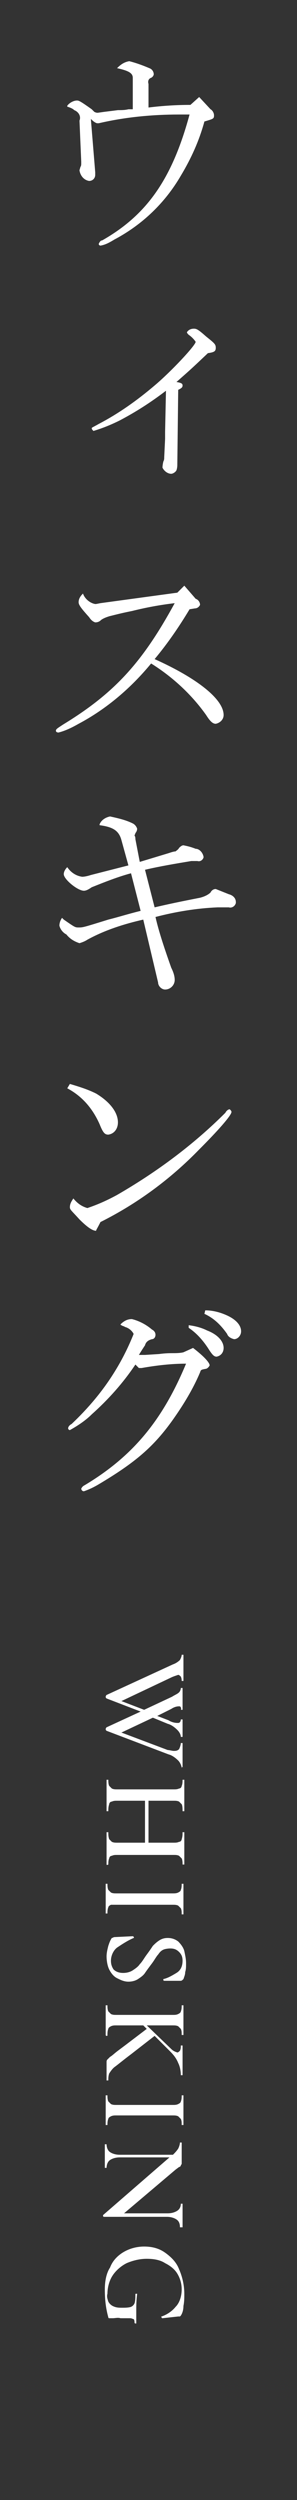 <svg version="1.1" xmlns="http://www.w3.org/2000/svg" x="0" y="0" viewBox="0 0 34 286" width="34" height="286" style="enable-background:new 0 0 34 286" xml:space="preserve"><rect x="0" y="0" width="34" height="286" fill="#333333" stroke="none"/><style>.st0{fill-rule:evenodd;clip-rule:evenodd;fill:#fff}</style><path class="st0" d="m22.8 11.1-1 .9c-1.6 0-3.2.1-4.8.3V9.6c-.1-.3 0-.6.3-.7.2-.1.3-.3.3-.4 0-.3-.2-.6-.5-.7-.7-.3-1.5-.6-2.3-.8-.6.1-1 .4-1.4.8 1.4.3 1.8.6 1.8 1.1V12.5h-.5c-.4.1-.8.1-1.2.1l-1.6.2-.7.1c-.1 0-.2 0-.4-.1l-.3-.3c-1.4-1-1.5-1-1.7-1-.4 0-.9.3-1.1.6v.1c.3.1.6.2.8.4.5.2.8.7.6 1.2l.2 4.7v.2c0 .1 0 .3-.1.4 0 .1-.1.3-.1.4.1.6.5 1.1 1.1 1.2.4 0 .7-.3.7-.7v-.3l-.5-6.1c.2.2.4.4.7.5h.2c3-.7 6.1-1 9.2-1h1.2c-2 7.4-4.9 11.5-10 14.4-.2 0-.3.2-.4.4 0 .1.1.2.2.2.6-.1 1.1-.4 1.6-.7 3.2-1.7 5.8-4.2 7.6-7.3 1.2-2 2.1-4 2.7-6.2 1-.3 1.1-.3 1.1-.7 0-.3-.2-.6-.4-.7l-1.3-1.4zM20.4 44.6c.4-.2.5-.3.5-.5s-.1-.3-.7-.4c1.7-1.5 1.7-1.5 3.6-3.3.7-.1.9-.2.9-.6 0-.4-.1-.5-1.1-1.3-.9-.8-1.1-.9-1.4-.9-.3 0-.6.1-.8.4 0 .1.1.2.2.3.3.2.6.5.8.8 0 .4-2.8 3.4-4.7 5-2 1.7-4.1 3.2-6.4 4.4-.7.4-.8.4-.8.5 0 .1.1.2.2.3 1-.3 2-.7 3-1.2 1.9-1 3.6-2.1 5.3-3.4l-.1 4.7v.8l-.1 2.1c0 .2 0 .3-.1.5-.1.4-.1.7-.1.7.2.4.6.7 1 .7.2 0 .5-.2.6-.4.1-.3.1-.5.1-.8l.1-8.4zM21.1 67l-.8.8-8.8 1.2c-.5.1-.5.1-.6.1-.6-.1-1.2-.6-1.4-1.2-.3.3-.5.6-.5 1 0 .3.3.7 1.2 1.7.2.3.4.5.7.6.3 0 .5-.1.7-.3.3-.2.6-.3.9-.4 1.2-.3 1.6-.4 2.6-.6 1.6-.4 3.2-.7 4.9-.9-3.7 6.8-6.9 10.3-12.8 13.9-.6.4-.8.5-.8.7 0 .1.1.2.3.2.8-.2 1.6-.6 2.3-1 3.2-1.7 6-4.1 8.3-6.9 2.4 1.5 4.6 3.5 6.3 5.9.5.8.8 1 1.1 1 .5-.1.9-.5.9-1 0-1.8-3-4.2-7.9-6.4 1.5-1.8 2.8-3.7 4-5.7l.6-.1c.3 0 .5-.2.6-.4 0-.3-.2-.6-.5-.7L21.1 67zM16 98.6l-.5-2.6c0-.1 0-.3-.1-.4 0-.1.1-.2.1-.3.1-.1.2-.3.2-.5-.1-.3-.3-.5-.5-.6-.8-.4-1.7-.6-2.6-.8-.5.1-1 .4-1.2.9v.1c1.5.2 2.2.6 2.5 1.7l.8 2.9-4.3 1.1c-.3.1-.7.2-1 .2-.7-.1-1.3-.5-1.7-1.1-.2.2-.4.5-.4.8 0 .6 1.6 1.9 2.3 1.9.3 0 .6-.2.9-.4 1.5-.6 3-1.2 4.5-1.6l1.1 4.3c-1.6.4-2.5.7-3.7 1-2.9.9-2.9.9-3.4.9-.4 0-.4 0-1.7-.9l-.1-.1-.1-.1c-.2.3-.3.6-.3.9.1.4.4.8.8 1 .4.5.9.8 1.5 1 .3-.1.6-.2.9-.4 2-1.1 4.2-1.8 6.4-2.3l1.7 7.2c0 .4.4.8.8.8.6 0 1.1-.5 1.1-1.1 0-.5-.2-1-.4-1.4-.6-1.7-1.4-4-1.8-5.8 2.3-.6 4.7-1 7.1-1.1H26.2c.3.1.7-.1.8-.5v-.1c0-.5-.4-.8-.8-.9l-1.5-.6c-.3 0-.5.2-.6.4-.3.3-.8.5-1.2.6-1 .2-3.1.6-5.2 1.1l-1.1-4.3c1.7-.4 3.5-.7 5.3-1h.7c.3.1.6-.1.7-.4V98c-.1-.5-.5-.9-.9-.9-.5-.2-.9-.3-1.4-.4-.2 0-.4.2-.5.3-.1.2-.3.3-.4.4-.2 0-.5.1-.8.2l-3.3 1zM11.5 139.8c4.2-2.1 8-4.9 11.3-8.3 2.1-2.1 3.7-3.9 3.7-4.3 0-.1-.1-.2-.2-.3-.2 0-.4.2-.5.4-3.7 3.7-7.9 6.8-12.4 9.4-1.1.6-2.2 1.1-3.4 1.5-.7-.2-1.2-.6-1.6-1.1-.2.3-.4.6-.4 1 0 .3.2.4 1.1 1.4.9.9 1.5 1.3 1.9 1.3 0-.1.1-.2.5-1zM7.7 124.5c1.7.9 2.9 2.3 3.7 4.1.4 1 .6 1.2 1 1.2.7-.1 1.1-.7 1.1-1.4 0-1.2-1-2.4-2.5-3.3-1-.5-2-.8-3-1.1l-.3.5zM21.6 151.9c.9.6 1.6 1.4 2.2 2.3.5.8.7 1 1 1 .5-.1.8-.5.8-1 0-.7-.6-1.5-1.9-2-.6-.3-1.3-.5-2.1-.6v.3zM23.4 150.3c1.1.5 1.9 1.3 2.6 2.3.1.3.4.5.8.6.4 0 .8-.4.8-.9 0-.7-.6-1.4-1.8-1.9-.7-.3-1.5-.5-2.3-.5l-.1.4zM21 154.7c-.4.1-.9.1-1.3.1-.2 0-.8 0-1.5.1l-1.6.1h-.7c.3-.5.5-.8.7-1.1.1-.4.4-.6.8-.7.2 0 .4-.2.4-.5s-.2-.5-.4-.6c-.7-.6-1.5-1-2.3-1.2-.5 0-.9.2-1.3.6 0 0 0 .1.1.1.1.1.3.1.4.2.4.1.8.4 1 .8-.6 1.5-1.3 2.9-2.1 4.2-1.4 2.3-3.1 4.3-5 6.1-.2.1-.4.3-.4.5 0 .1.1.2.2.2.9-.5 1.8-1.1 2.5-1.8 1.9-1.7 3.6-3.6 5-5.7l.4.4h.3c1.7-.3 3.4-.5 5.1-.5-2.7 6.5-6.1 10.6-11.6 13.9-.2.1-.3.2-.4.4 0 .1.1.3.3.3.6-.2 1.2-.5 1.7-.8 4.2-2.5 6.3-4.3 8.5-7.4 1.2-1.7 2.3-3.5 3.1-5.4.1-.3.1-.3.6-.4.2 0 .4-.2.5-.4 0-.3-.6-1-1.9-2l-1.1.5z"/><path id="WHISKING" class="st0" d="M20.9 202.1v-2.7h-.2c0 .2-.1.5-.2.7-.2.2-.4.2-.6.2-.2 0-.5-.1-.7-.1l-5.3-2 3.6-1.7 1.7.7c.4.1.8.4 1.1.7.2.2.4.5.4.8h.2v-2h-.2c0 .2-.1.4-.3.4h-.1c-.3 0-.7-.1-1-.3l-1.3-.5 1.6-.8c.3-.2.6-.3.9-.3.1 0 .1 0 .2.1 0 .1.1.2 0 .3h.2v-2.5h-.2c0 .2-.1.4-.2.5-.2.2-.5.3-.8.5l-3.2 1.5-2.6-1 5.7-2.7c.2-.1.5-.2.8-.3.1 0 .2.1.3.2.1.2.1.4.1.5h.2V189.3h-.2c0 .2-.1.4-.2.6-.2.2-.5.4-.8.5l-7.6 3.5s-.1.1-.1.2 0 .1.1.2l3.9 1.5-3.9 1.8s-.1.1-.1.2 0 .1.1.2l7.1 2.7c.4.1.8.4 1.1.7.2.2.4.6.4.9 0-.1 0-.1.1-.2 0 .1.1.1 0 0zm-8.5 11.2c0-.2 0-.5.1-.7 0-.1.1-.3.3-.3.2-.1.4-.1.6-.1h6.5c.2 0 .4 0 .6.1l.3.3c.1.2.1.5.1.7h.2v-3.7h-.2c0 .3 0 .5-.1.8 0 .1-.1.3-.3.3-.2.1-.4.1-.6.1H17V206h2.9c.2 0 .4 0 .6.1l.3.3c.1.2.1.5.1.8h.2V203.6h-.2c0 .2 0 .5-.1.7 0 .1-.1.3-.3.3-.2.1-.4.1-.6.1h-6.5c-.2 0-.4 0-.6-.1l-.3-.3c-.1-.2-.1-.5-.1-.7h-.2V207.2h.2c0-.3 0-.5.1-.8 0-.1.1-.3.3-.3.2-.1.4-.1.6-.1h3.2v4.8h-3.2c-.2 0-.4 0-.6-.1l-.3-.3c-.1-.3-.1-.5-.1-.8h-.2v3.7s0 .1.2 0c-.1.1 0 0 0 0zm.9 4.6h6.5c.2 0 .4 0 .6.1l.3.3c.1.2.1.4.1.7h.2v-3.5h-.2c0 .2 0 .5-.1.7 0 .1-.1.2-.3.3-.2.1-.4.1-.6.1h-6.5c-.2 0-.4 0-.6-.1l-.3-.3c-.1-.2-.1-.5-.1-.7h-.2V218.9h.2c0-.2 0-.5.1-.7 0-.1.1-.2.3-.3h.6zm6.2 5c.4 0 .7.1 1 .4.3.3.4.6.4 1 0 .6-.2 1.1-.7 1.4-.5.3-1 .6-1.5.7v.1s0 .1.1.1h1.9c.1 0 .2-.1.3-.2.1-.3.2-.5.2-.8.1-.3.1-.6.1-1 0-.5-.1-.9-.2-1.4-.1-.4-.4-.8-.7-1.1-.4-.3-.8-.4-1.2-.4-.4 0-.7.1-1 .3-.3.2-.5.4-.7.6-.2.3-.4.6-.7 1-.3.4-.5.8-.8 1.1-.2.3-.5.5-.8.7-.3.2-.7.3-1.1.3-.4 0-.8-.1-1.1-.4-.2-.3-.3-.6-.3-1 0-.6.3-1.2.7-1.5.6-.4 1.2-.8 1.9-1.1 0 0 .1 0 0-.1 0 0 0-.1-.1-.1l-2.1.1c-.1 0-.2.1-.3.1-.2.3-.3.6-.4.9-.1.4-.2.8-.2 1.2 0 .5.1 1.1.3 1.5.2.4.5.8.9 1 .4.2.8.4 1.3.4.4 0 .8-.1 1.1-.3.3-.2.6-.4.8-.7.2-.3.5-.7.8-1.1.3-.4.5-.8.7-1 .2-.3.4-.5.7-.6 0 0 .3-.1.7-.1zM12.4 238c0-.3 0-.5.1-.8.2-.3.4-.6.7-.8.4-.3 1-.8 1.8-1.4l2.7-2.1 1.8 1.8c.4.4.7.8.9 1.3.2.4.3.9.3 1.4h.2V234h-.2c0 .2 0 .4-.1.6-.1.1-.2.2-.3.2-.3-.1-.5-.2-.7-.4l-2.8-2.7h3c.2 0 .4 0 .6.1l.3.3c.1.2.1.4.1.7h.2V229.4h-.2c0 .2 0 .5-.1.7 0 .1-.1.2-.3.3-.2.1-.4.1-.6.1h-6.5c-.2 0-.4 0-.6-.1l-.3-.3c-.1-.2-.1-.5-.1-.7h-.2V232.8s0 .1.1.1.1 0 .1-.1c0-.2 0-.5.1-.7 0-.1.1-.2.3-.3.2-.1.4-.1.6-.1h3.1l.4.4-2.5 1.9-.8.6c-.4.3-.7.6-.9.7l-.3.3c-.1.1-.1.2-.1.3v2.1h.2c-.1 0 0 0 0 0zm.9 4h6.5c.2 0 .4 0 .6.1l.3.3c.1.2.1.4.1.7h.2V239.7h-.2c0 .2 0 .5-.1.7 0 .1-.1.2-.3.3-.2.1-.4.1-.6.1h-6.5c-.2 0-.4 0-.6-.1l-.3-.3c-.1-.2-.1-.5-.1-.7h-.2V243.1h.2c0-.2 0-.5.1-.7 0-.1.1-.2.3-.3.2-.1.4-.1.6-.1zm7.6 12.8V252.1h-.2c0 .3-.1.6-.4.8-.3.2-.7.3-1.1.3h-5l5.9-5 .4-.3c.1 0 .2-.1.2-.2 0 0 .1-.1.1-.2v-2.4h-.2c0 .2-.1.5-.2.7-.2.3-.4.5-.6.7h-6.1c-.4 0-.8-.1-1.1-.3-.3-.2-.4-.6-.4-.9H12V248h.2c0-.3.1-.7.4-.9.3-.2.7-.3 1.1-.3h5.7l-7.6 6.6v.1s0 .1.1.1h7.2c.4 0 .8.1 1.1.3.3.2.4.5.4.9h.3zm-8.9 7.1c0 1.1.1 2.1.4 3.2 0 0 0 .1.1.1h.4c.3 0 .6-.1.9 0h1.1c.2 0 .3.1.4.1.1.1.1.3.1.4 0 0 0 .1.1.1h.1v-1.5c0-.5 0-1.1.1-1.9h-.1c-.1 0-.1 0-.1.1 0 .3 0 .7-.1 1-.1.2-.2.3-.4.4-.3.1-.7.1-1 .1-.4 0-.7 0-1.1-.2-.2-.1-.4-.3-.5-.5-.1-.3-.2-.6-.1-.9 0-.7.2-1.5.6-2.1.4-.6 1-1.1 1.6-1.4.7-.3 1.5-.5 2.3-.5.7 0 1.5.1 2.1.5.6.3 1.1.7 1.4 1.2.3.5.5 1.1.5 1.8s-.2 1.5-.7 2c-.4.5-1 .9-1.6 1.1 0 0-.1 0 0 .1 0 0 0 .1.1.1l1.8-.2h.2l.1-.1c.2-.3.3-.7.3-1.1.1-.5.1-.9.1-1.4 0-.9-.2-1.9-.6-2.8-.3-.8-.9-1.4-1.6-1.9-.7-.5-1.5-.7-2.4-.7-.8 0-1.6.2-2.3.6-.7.4-1.3 1-1.6 1.8-.4.6-.6 1.5-.6 2.5z"/></svg>